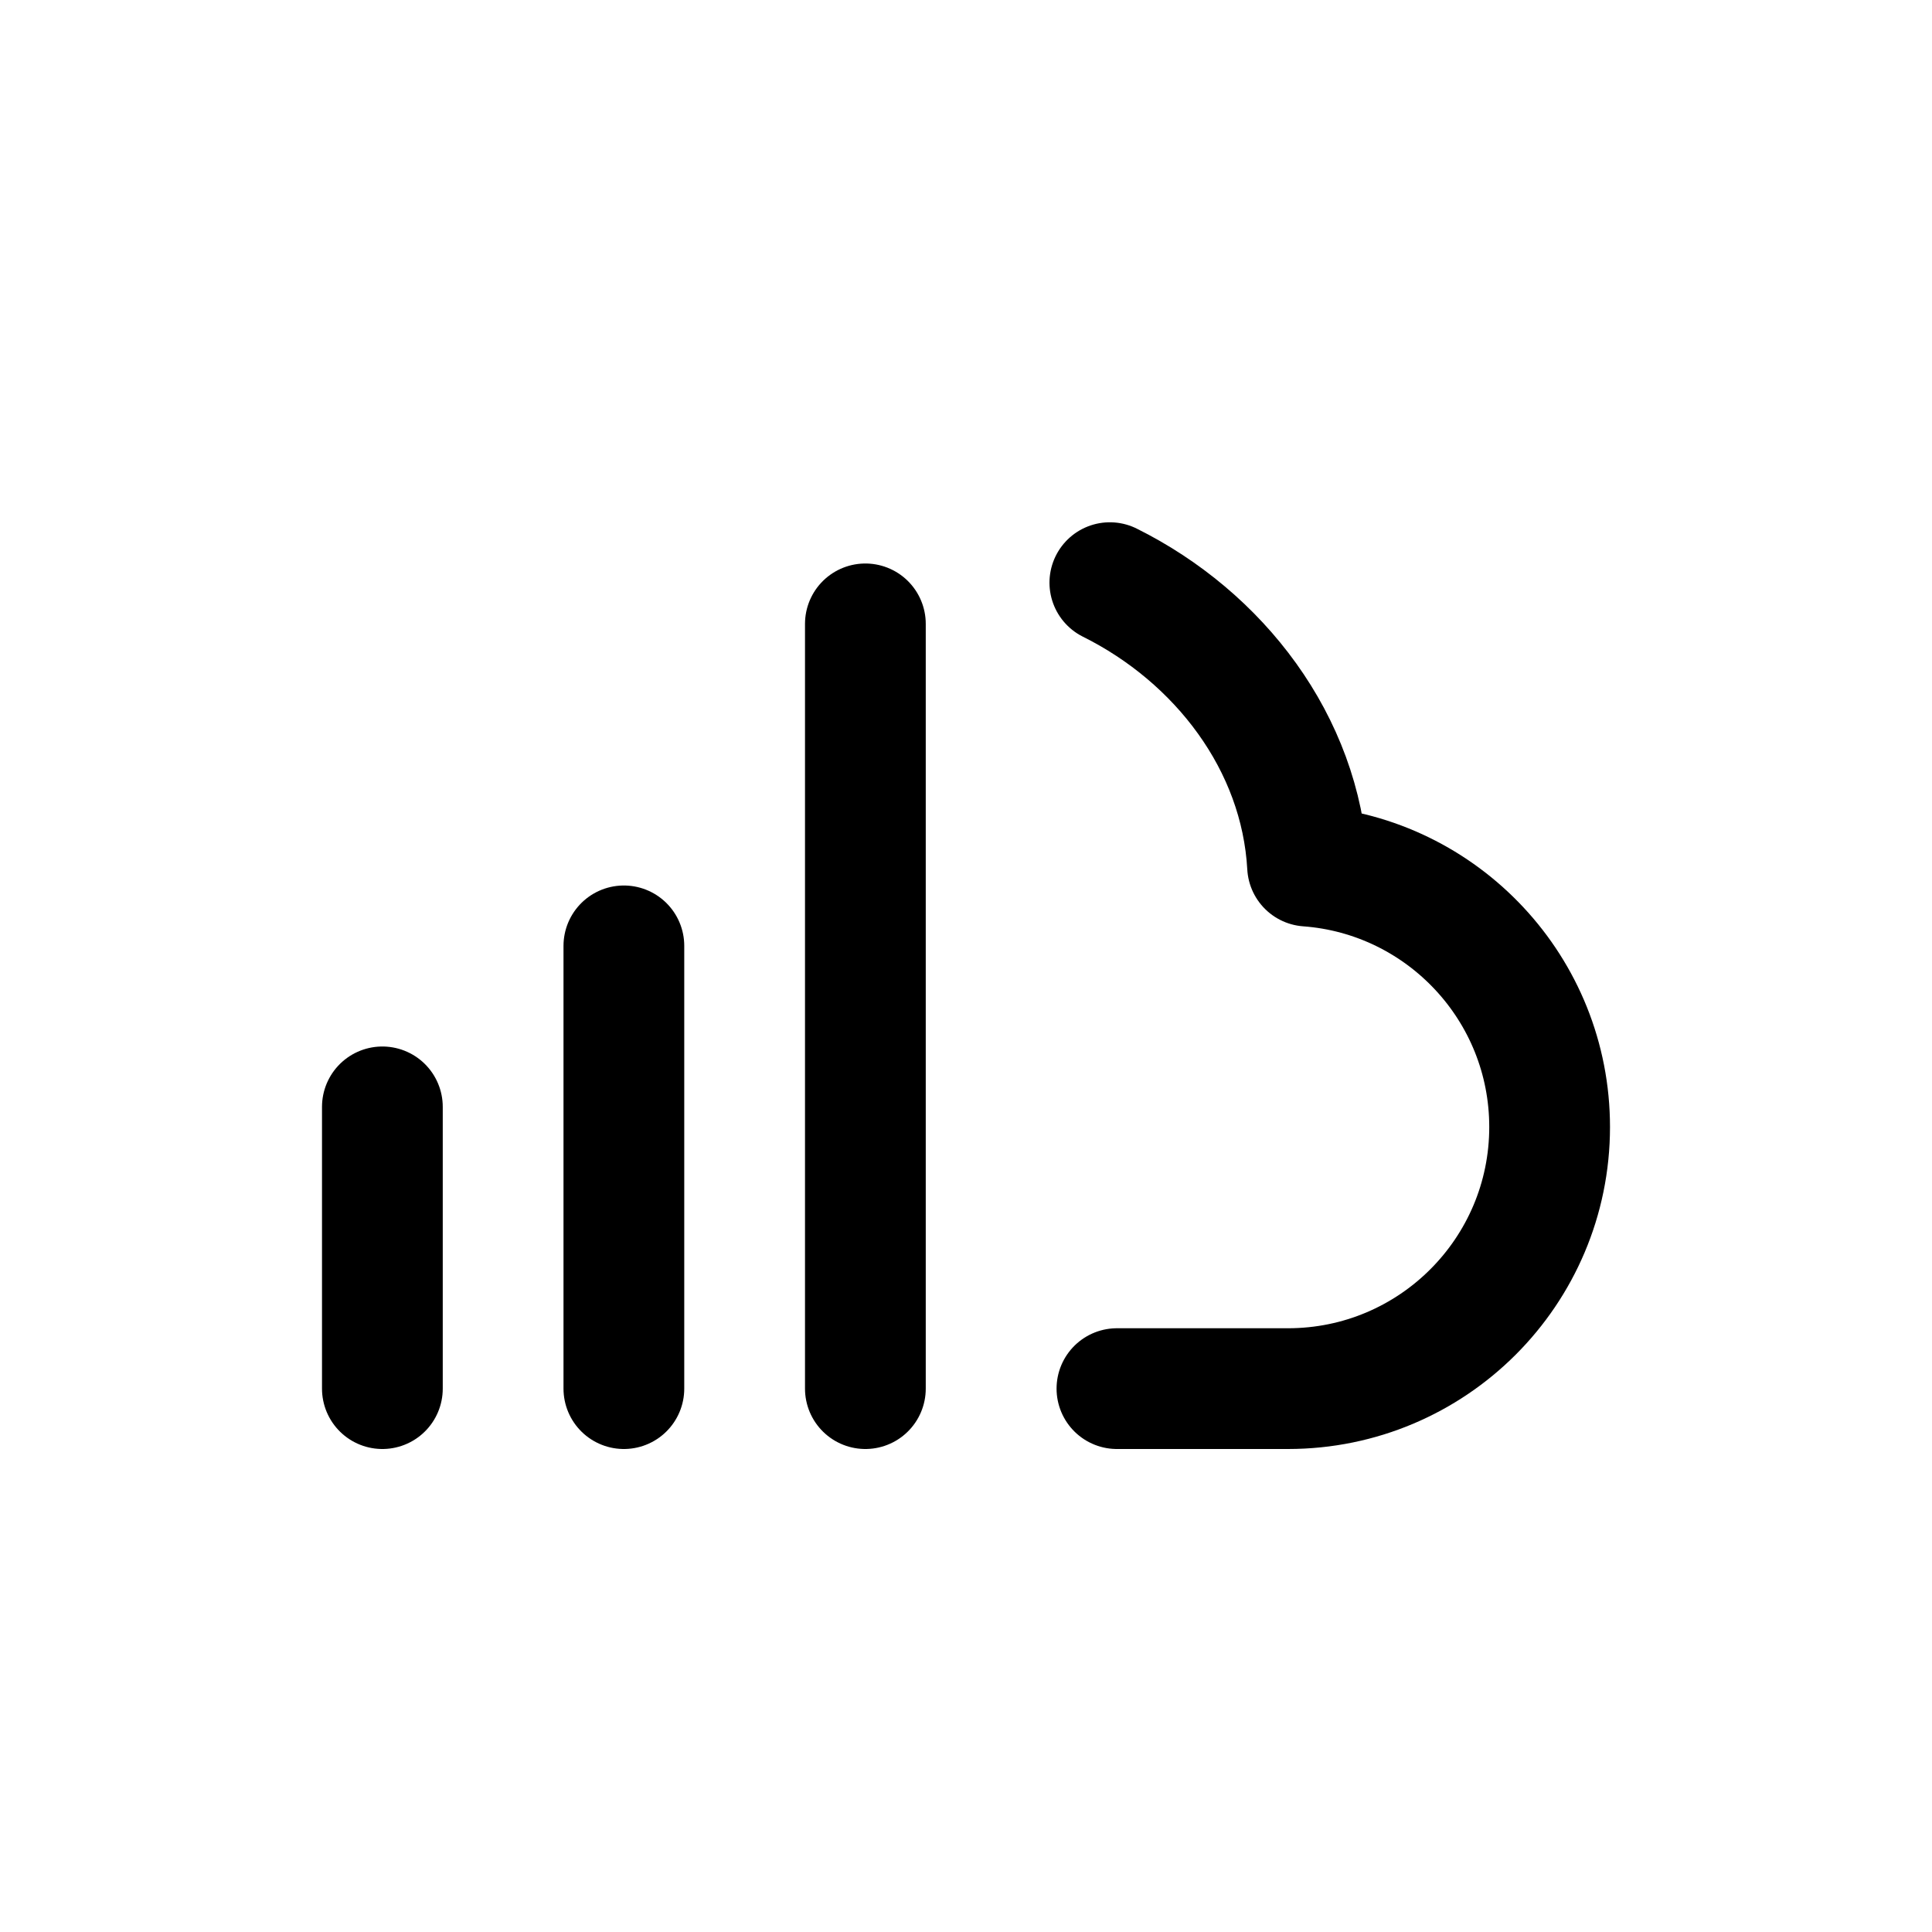 <svg width="24" height="24" viewBox="0 0 24 24" fill="none" xmlns="http://www.w3.org/2000/svg">
<path d="M13.787 7.238C15.145 7.914 16.158 9.228 16.243 10.759C17.924 10.883 19.25 12.287 19.25 14C19.25 15.795 17.795 17.25 16 17.25H13.875" stroke="currentColor" stroke-width="1.5" stroke-linecap="round" stroke-linejoin="round"/>
<path d="M4.75 13.75V17.25" stroke="currentColor" stroke-width="1.5" stroke-linecap="round" stroke-linejoin="round"/>
<path d="M7.75 11.75V17.25" stroke="currentColor" stroke-width="1.5" stroke-linecap="round" stroke-linejoin="round"/>
<path d="M10.75 7.75V17.25" stroke="currentColor" stroke-width="1.5" stroke-linecap="round" stroke-linejoin="round"/>
</svg>
